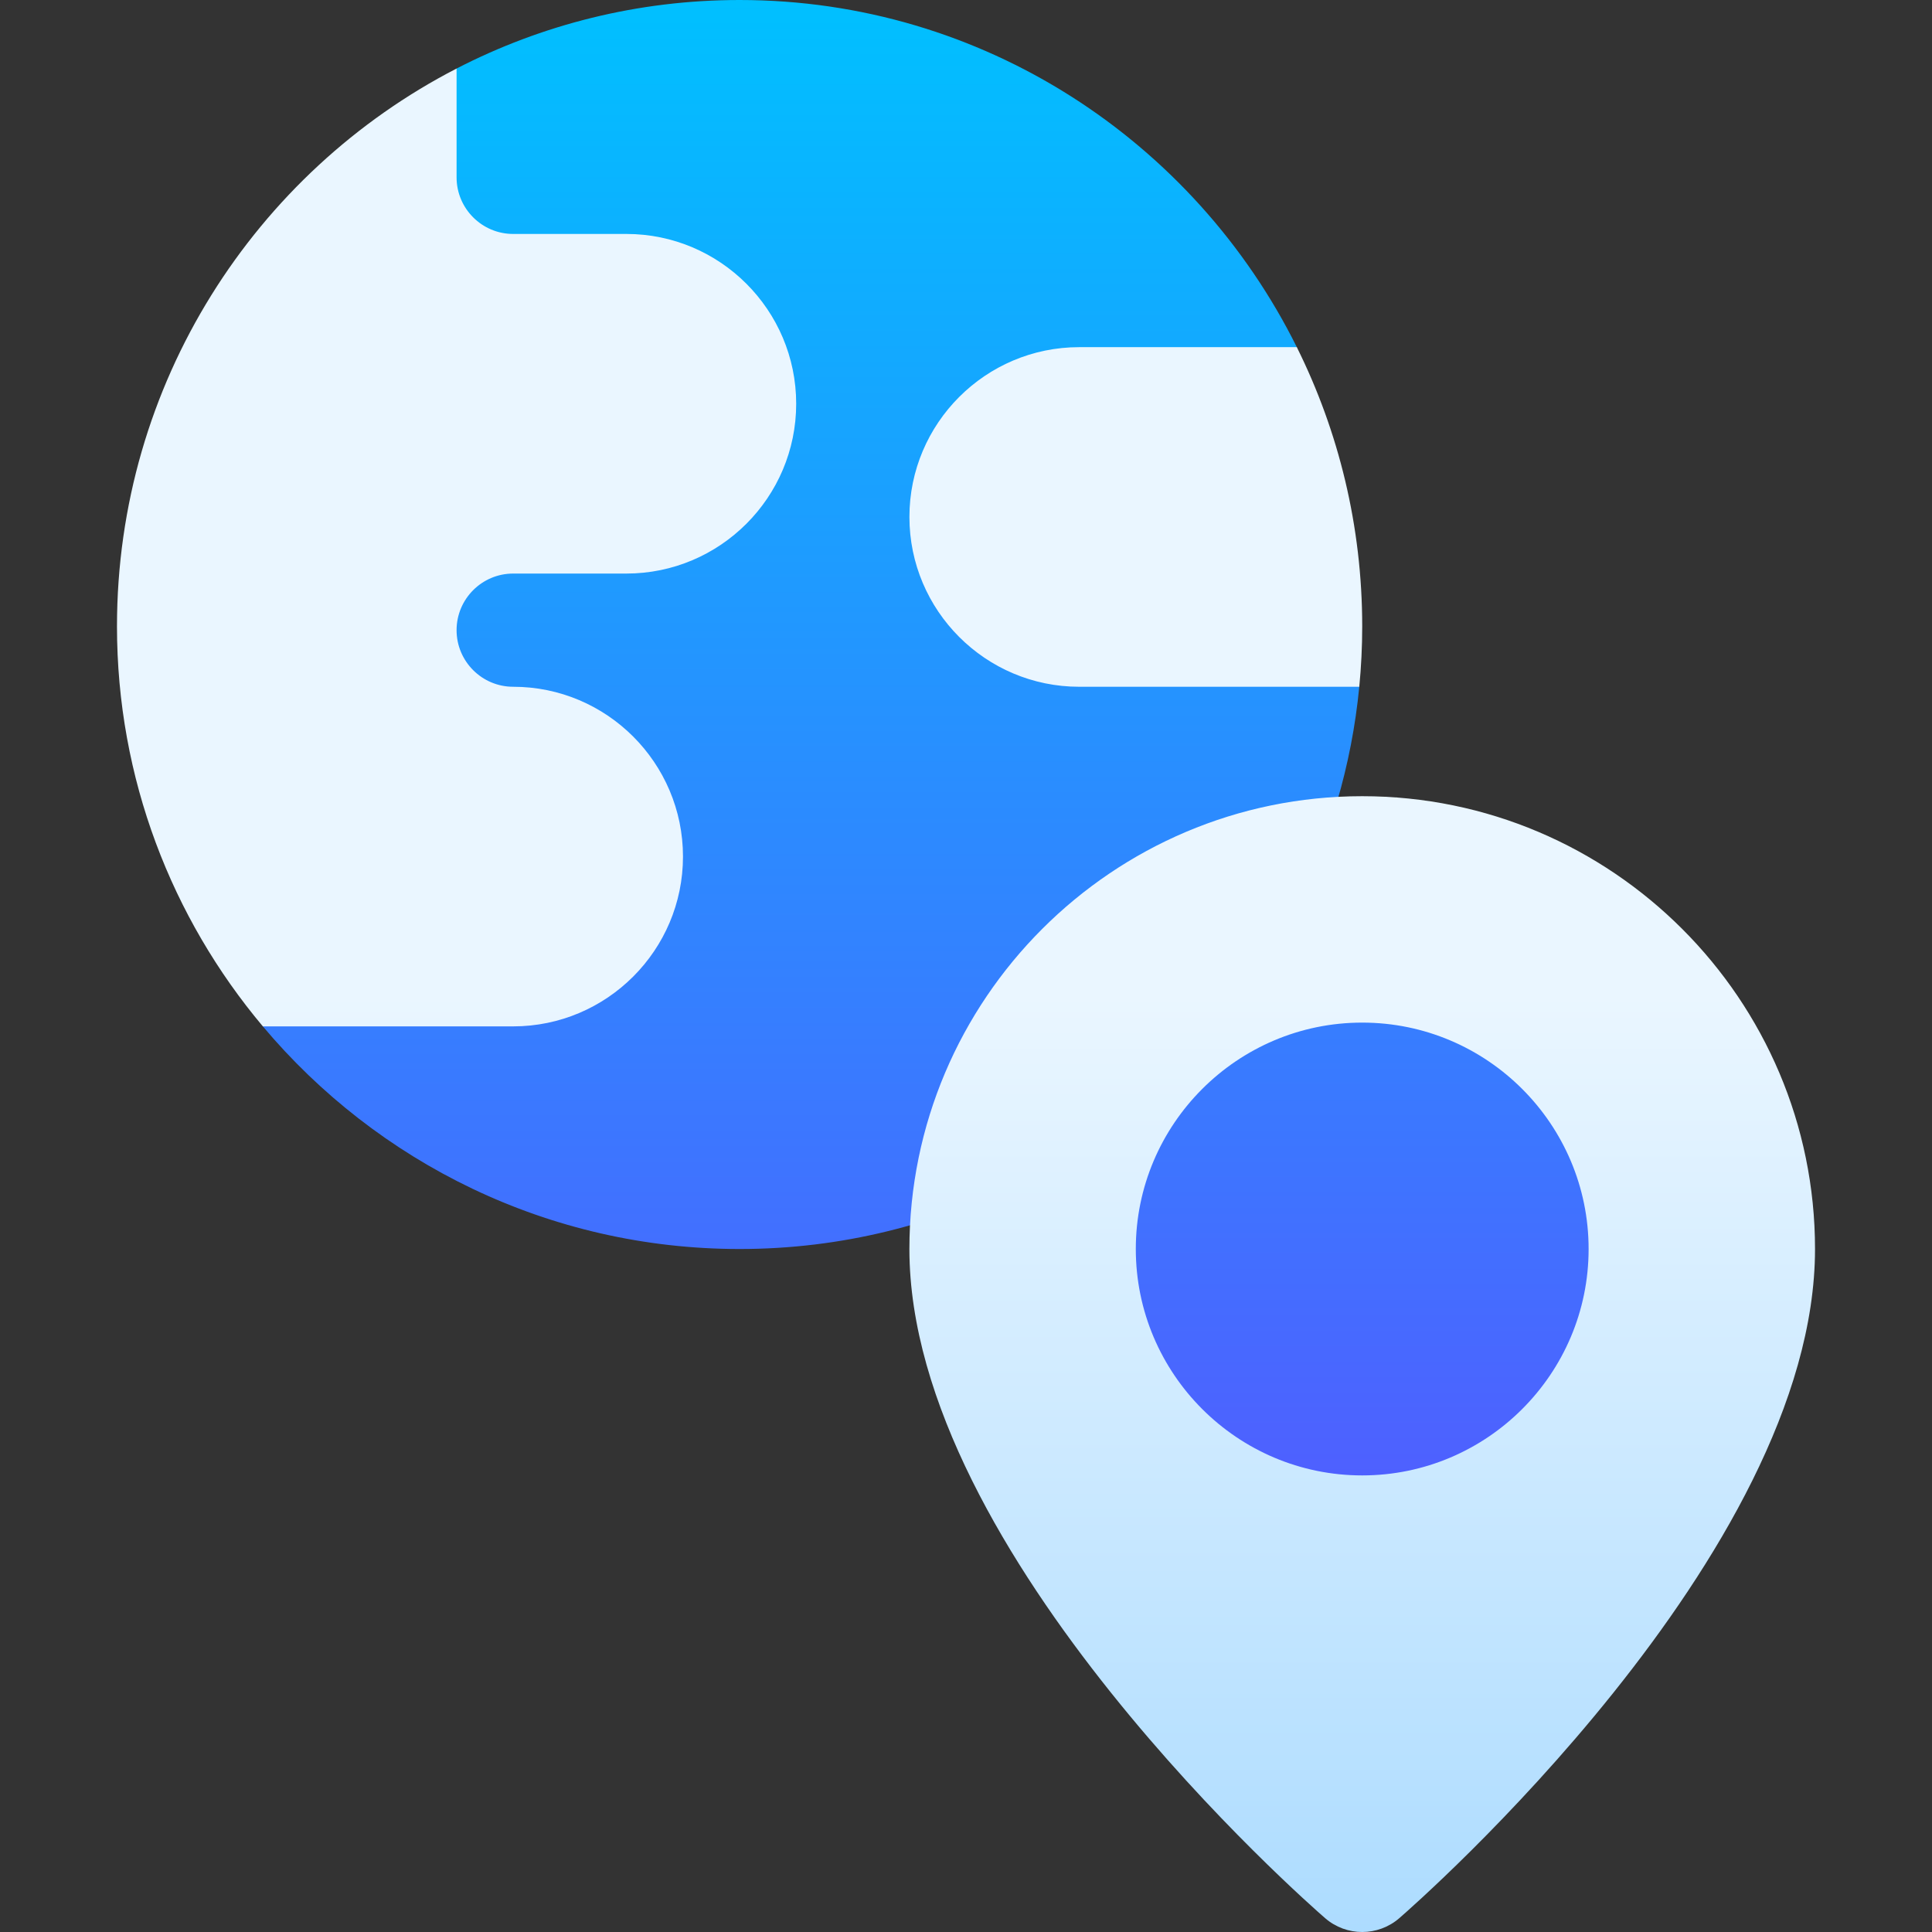<svg id="Capa_1" enable-background="new 0 0 512 512" height="512" viewBox="0 0 512 512" width="512" xmlns="http://www.w3.org/2000/svg" xmlns:xlink="http://www.w3.org/1999/xlink"><rect x="0" y="0" width="512" height="512" fill="#333333" stroke="none"/><linearGradient id="SVGID_1_" gradientUnits="userSpaceOnUse" x1="261.831" x2="261.831" y1="424" y2="0"><stop offset="0" stop-color="#5558ff"/><stop offset="1" stop-color="#00c0ff"/></linearGradient><linearGradient id="SVGID_2_" gradientUnits="userSpaceOnUse" x1="256" x2="256" y1="512" y2="18.163"><stop offset="0" stop-color="#addcff"/><stop offset=".503" stop-color="#eaf6ff"/><stop offset="1" stop-color="#eaf6ff"/></linearGradient><g><g><g><path d="m361.501 239c-6.331 0-12.513.638-18.487 1.85 9.187-17.973 15.177-37.841 17.209-58.85l-16.554-90c-27.089-54.491-83.102-92-147.668-92-26.991 0-52.489 6.554-75.004 18.163l-13.996 28.837-37.34 225c30.292 36.046 75.682 59 126.34 59 26.93 0 52.371-6.49 74.848-17.981-1.211 5.972-1.848 12.152-1.848 18.481 0 51.086 41.414 92.5 92.5 92.5s92.5-41.414 92.5-92.5-41.414-92.5-92.5-92.5z" fill="url(#SVGID_1_)"/></g></g><g><g><path d="m360.999 211c-66.168 0-120 53.832-120 120 0 80.919 105.678 173.437 110.176 177.335 2.819 2.443 6.321 3.665 9.824 3.665s7.005-1.221 9.824-3.665c4.498-3.899 110.176-96.416 110.176-177.335 0-66.168-53.832-120-120-120zm0 180c-33.084 0-60-26.916-60-60s26.916-60 60-60 60 26.916 60 60-26.916 60-60 60zm-74.994-209h74.218c.509-5.266.778-10.602.778-16 0-26.576-6.25-51.706-17.333-74h-57.664c-24.813 0-45 20.187-45 45s20.187 45 45.001 45zm-120.008-120h-30c-8.271 0-15-6.729-15-15v-28.837c-53.38 27.523-89.996 83.459-89.996 147.837 0 40.323 14.548 77.308 38.66 106h66.336c24.813 0 45-20.187 45-45s-20.187-45-45-45c-8.271 0-15-6.729-15-15s6.729-15 15-15h30c24.813 0 45-20.187 45-45s-20.186-45-45-45z" fill="url(#SVGID_2_)"/></g></g></g></svg>